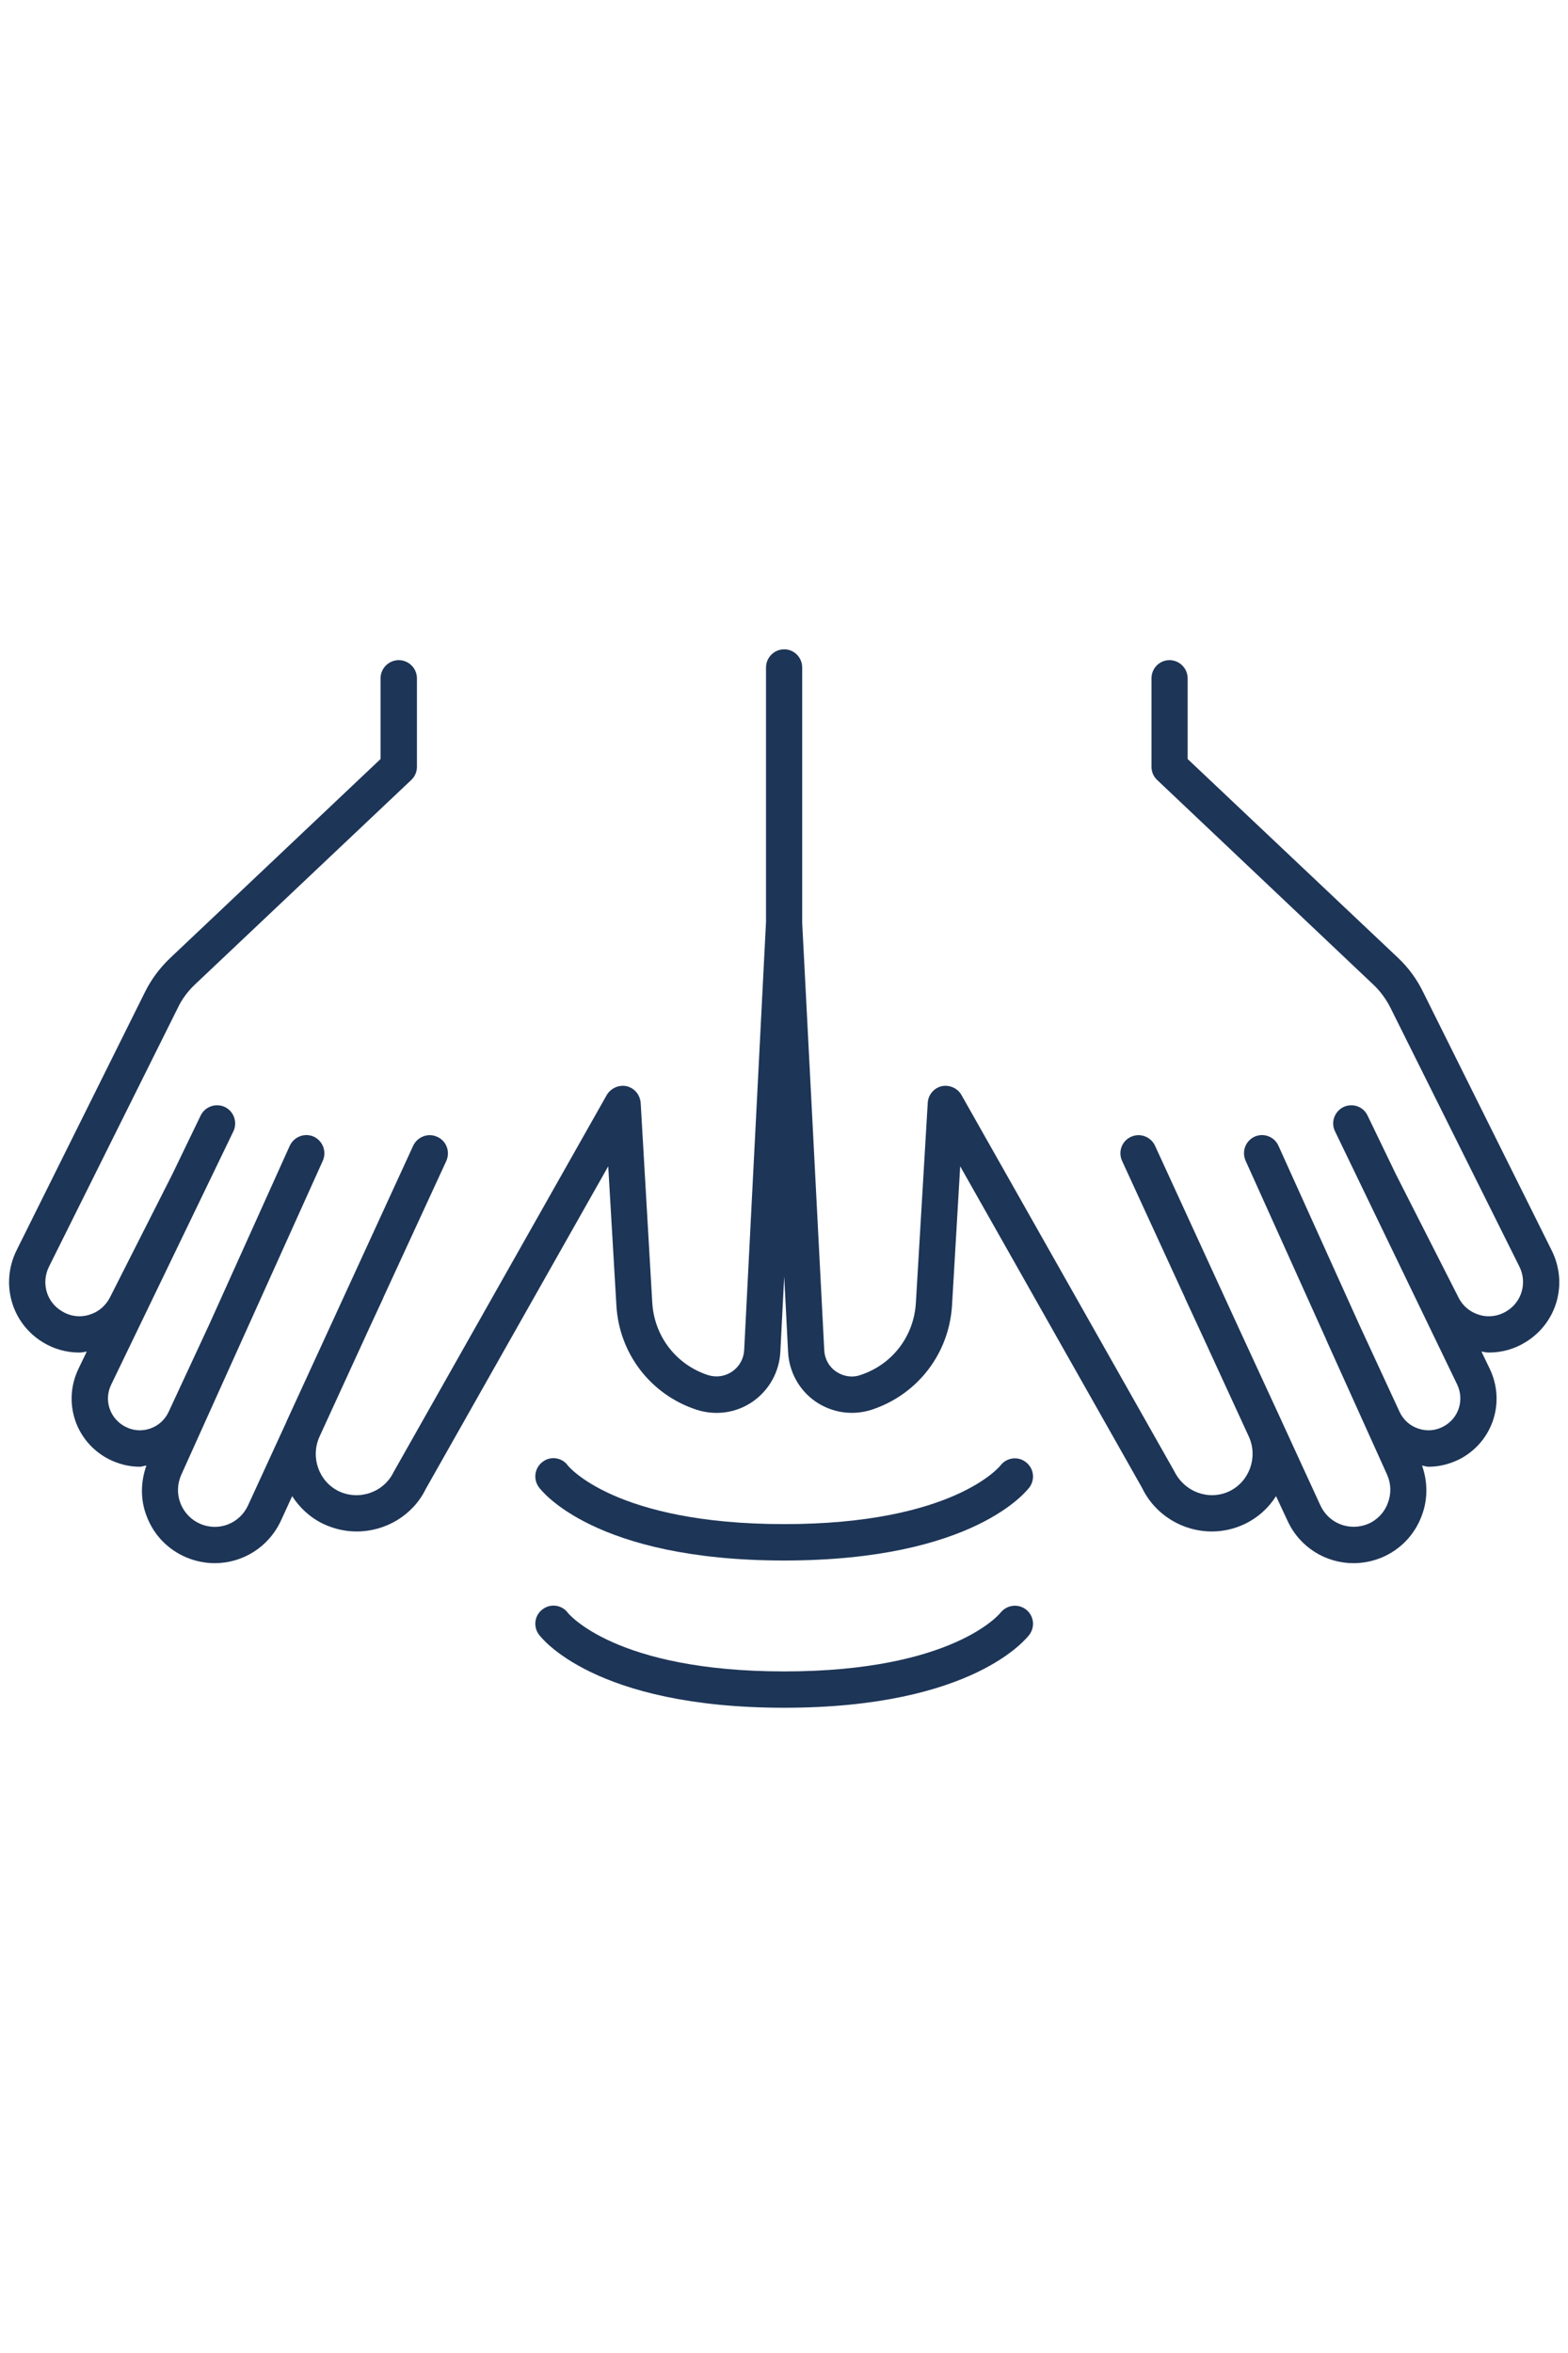 <svg xmlns="http://www.w3.org/2000/svg" xmlns:xlink="http://www.w3.org/1999/xlink" width="40" zoomAndPan="magnify" viewBox="0 0 30 45" height="60" preserveAspectRatio="xMidYMid meet" version="1.0"><defs><clipPath id="3c00ca510c"><path d="M 0 12.414 L 30 12.414 L 30 30 L 0 30 Z M 0 12.414 " clip-rule="nonzero"/></clipPath><clipPath id="aaff009fc7"><path d="M 10 30 L 20 30 L 20 32.664 L 10 32.664 Z M 10 30 " clip-rule="nonzero"/></clipPath></defs><g clip-path="url(#3c00ca510c)"><path fill="#1D3557" d="M 29.688 23.914 L 27.234 18.984 C 27.113 18.734 26.953 18.512 26.75 18.32 L 22.723 14.516 L 22.723 12.973 C 22.723 12.781 22.566 12.625 22.375 12.625 C 22.184 12.625 22.031 12.781 22.031 12.973 L 22.031 14.664 C 22.031 14.762 22.07 14.852 22.141 14.918 L 26.273 18.828 C 26.414 18.961 26.527 19.117 26.613 19.293 L 29.07 24.223 C 29.223 24.531 29.117 24.898 28.828 25.074 C 28.672 25.172 28.484 25.199 28.309 25.148 C 28.133 25.098 27.988 24.98 27.906 24.816 L 26.707 22.457 L 26.164 21.332 C 26.082 21.16 25.875 21.09 25.703 21.172 C 25.531 21.258 25.457 21.465 25.543 21.637 L 27.879 26.477 C 28.023 26.777 27.906 27.133 27.609 27.285 C 27.461 27.363 27.293 27.375 27.133 27.32 C 26.973 27.266 26.848 27.152 26.777 27 L 26.016 25.355 L 24.461 21.914 C 24.383 21.738 24.18 21.66 24.004 21.738 C 23.828 21.82 23.754 22.023 23.832 22.199 L 25.375 25.621 L 25.375 25.625 L 26.539 28.203 C 26.617 28.379 26.621 28.57 26.551 28.75 C 26.484 28.93 26.348 29.07 26.172 29.145 C 25.82 29.289 25.422 29.137 25.262 28.789 L 24.531 27.199 C 24.527 27.195 24.527 27.188 24.523 27.18 L 23.711 25.422 L 22.098 21.91 C 22.016 21.738 21.812 21.66 21.637 21.742 C 21.465 21.82 21.387 22.027 21.469 22.203 L 22.672 24.82 C 22.672 24.824 22.672 24.824 22.672 24.824 L 22.953 25.43 L 23.898 27.484 C 24.07 27.875 23.902 28.336 23.52 28.52 C 23.133 28.703 22.664 28.539 22.465 28.133 L 18.395 20.941 C 18.32 20.809 18.164 20.742 18.016 20.773 C 17.867 20.809 17.758 20.938 17.75 21.094 L 17.523 24.918 C 17.484 25.559 17.07 26.098 16.461 26.297 C 16.305 26.352 16.133 26.324 15.996 26.23 C 15.859 26.137 15.777 25.984 15.77 25.82 L 15.348 17.648 L 15.348 12.766 C 15.348 12.574 15.195 12.418 15.004 12.418 C 14.812 12.418 14.656 12.574 14.656 12.766 L 14.656 17.629 L 14.238 25.82 C 14.23 25.984 14.145 26.137 14.008 26.23 C 13.871 26.324 13.703 26.348 13.543 26.297 C 12.938 26.098 12.52 25.559 12.48 24.918 L 12.258 21.094 C 12.246 20.938 12.141 20.809 11.988 20.773 C 11.844 20.742 11.688 20.809 11.609 20.941 L 7.531 28.152 C 7.344 28.539 6.875 28.703 6.484 28.52 C 6.102 28.336 5.938 27.875 6.109 27.484 L 7.082 25.363 L 7.332 24.824 C 7.332 24.824 7.332 24.824 7.332 24.82 L 8.539 22.203 C 8.617 22.027 8.543 21.82 8.367 21.742 C 8.195 21.66 7.988 21.738 7.906 21.91 L 6.285 25.438 L 5.484 27.18 C 5.48 27.188 5.48 27.191 5.477 27.199 L 4.746 28.789 C 4.586 29.137 4.188 29.293 3.836 29.145 C 3.66 29.07 3.523 28.93 3.453 28.75 C 3.383 28.57 3.391 28.379 3.469 28.203 L 6.176 22.199 C 6.254 22.023 6.176 21.82 6.004 21.738 C 5.828 21.66 5.625 21.738 5.543 21.914 L 4.004 25.328 L 3.227 27 C 3.156 27.152 3.031 27.266 2.875 27.32 C 2.715 27.375 2.547 27.363 2.398 27.285 C 2.102 27.133 1.98 26.777 2.129 26.477 L 4.465 21.637 C 4.547 21.465 4.477 21.258 4.305 21.172 C 4.133 21.09 3.926 21.16 3.84 21.332 L 3.297 22.457 L 2.102 24.816 C 2.016 24.98 1.875 25.098 1.695 25.148 C 1.52 25.199 1.336 25.172 1.18 25.074 C 0.887 24.898 0.785 24.531 0.938 24.223 L 3.395 19.289 C 3.477 19.113 3.59 18.961 3.73 18.828 L 7.867 14.918 C 7.938 14.852 7.977 14.762 7.977 14.664 L 7.977 12.973 C 7.977 12.781 7.82 12.625 7.629 12.625 C 7.438 12.625 7.281 12.781 7.281 12.973 L 7.281 14.516 L 3.258 18.32 C 3.055 18.512 2.891 18.734 2.77 18.98 L 0.316 23.914 C 0.004 24.547 0.219 25.301 0.816 25.668 C 1.031 25.801 1.273 25.867 1.52 25.867 C 1.566 25.867 1.613 25.855 1.66 25.848 L 1.504 26.172 C 1.191 26.816 1.445 27.578 2.082 27.906 C 2.27 28 2.469 28.051 2.676 28.051 C 2.715 28.051 2.758 28.031 2.801 28.027 C 2.688 28.348 2.684 28.688 2.809 29.004 C 2.945 29.359 3.215 29.637 3.566 29.785 C 3.742 29.859 3.93 29.895 4.109 29.895 C 4.637 29.895 5.137 29.594 5.375 29.082 L 5.59 28.613 C 5.734 28.836 5.934 29.023 6.188 29.145 C 6.395 29.242 6.609 29.289 6.824 29.289 C 7.371 29.289 7.898 28.984 8.145 28.477 L 11.637 22.305 L 11.793 24.961 C 11.844 25.887 12.449 26.672 13.328 26.961 C 13.695 27.078 14.086 27.023 14.402 26.805 C 14.715 26.586 14.91 26.238 14.93 25.855 L 15.004 24.414 L 15.078 25.855 C 15.098 26.238 15.289 26.586 15.605 26.805 C 15.922 27.02 16.309 27.078 16.676 26.961 C 17.555 26.672 18.16 25.887 18.215 24.961 L 18.371 22.305 L 21.852 28.457 C 22.105 28.98 22.637 29.289 23.184 29.289 C 23.398 29.289 23.613 29.242 23.816 29.145 C 24.07 29.023 24.273 28.836 24.414 28.613 L 24.633 29.082 C 24.867 29.594 25.367 29.895 25.895 29.895 C 26.078 29.895 26.262 29.859 26.441 29.785 C 26.789 29.637 27.059 29.359 27.195 29.004 C 27.32 28.688 27.32 28.348 27.207 28.027 C 27.25 28.035 27.289 28.051 27.332 28.051 C 27.535 28.051 27.738 28 27.926 27.906 C 28.559 27.578 28.812 26.816 28.5 26.172 L 28.344 25.848 C 28.391 25.855 28.438 25.867 28.484 25.867 C 28.73 25.867 28.977 25.801 29.188 25.668 C 29.789 25.301 30.004 24.547 29.688 23.914 " fill-opacity="1" fill-rule="nonzero"/></g><path fill="#1D3557" d="M 19.141 28.027 C 19.133 28.039 18.238 29.148 15.004 29.148 C 11.77 29.148 10.875 28.039 10.867 28.031 C 10.758 27.875 10.539 27.84 10.387 27.953 C 10.23 28.066 10.195 28.285 10.309 28.441 C 10.348 28.496 11.363 29.844 15.004 29.844 C 18.645 29.844 19.656 28.496 19.699 28.441 C 19.809 28.285 19.777 28.074 19.625 27.961 C 19.473 27.844 19.258 27.875 19.141 28.027 " fill-opacity="1" fill-rule="nonzero"/><g clip-path="url(#aaff009fc7)"><path fill="#1D3557" d="M 19.141 30.844 C 19.133 30.855 18.238 31.965 15.004 31.965 C 11.77 31.965 10.875 30.855 10.867 30.848 C 10.758 30.695 10.539 30.66 10.387 30.773 C 10.23 30.883 10.195 31.102 10.309 31.258 C 10.348 31.312 11.363 32.66 15.004 32.66 C 18.645 32.66 19.656 31.312 19.699 31.258 C 19.809 31.102 19.777 30.891 19.625 30.777 C 19.473 30.664 19.258 30.695 19.141 30.844 " fill-opacity="1" fill-rule="nonzero"/></g></svg>